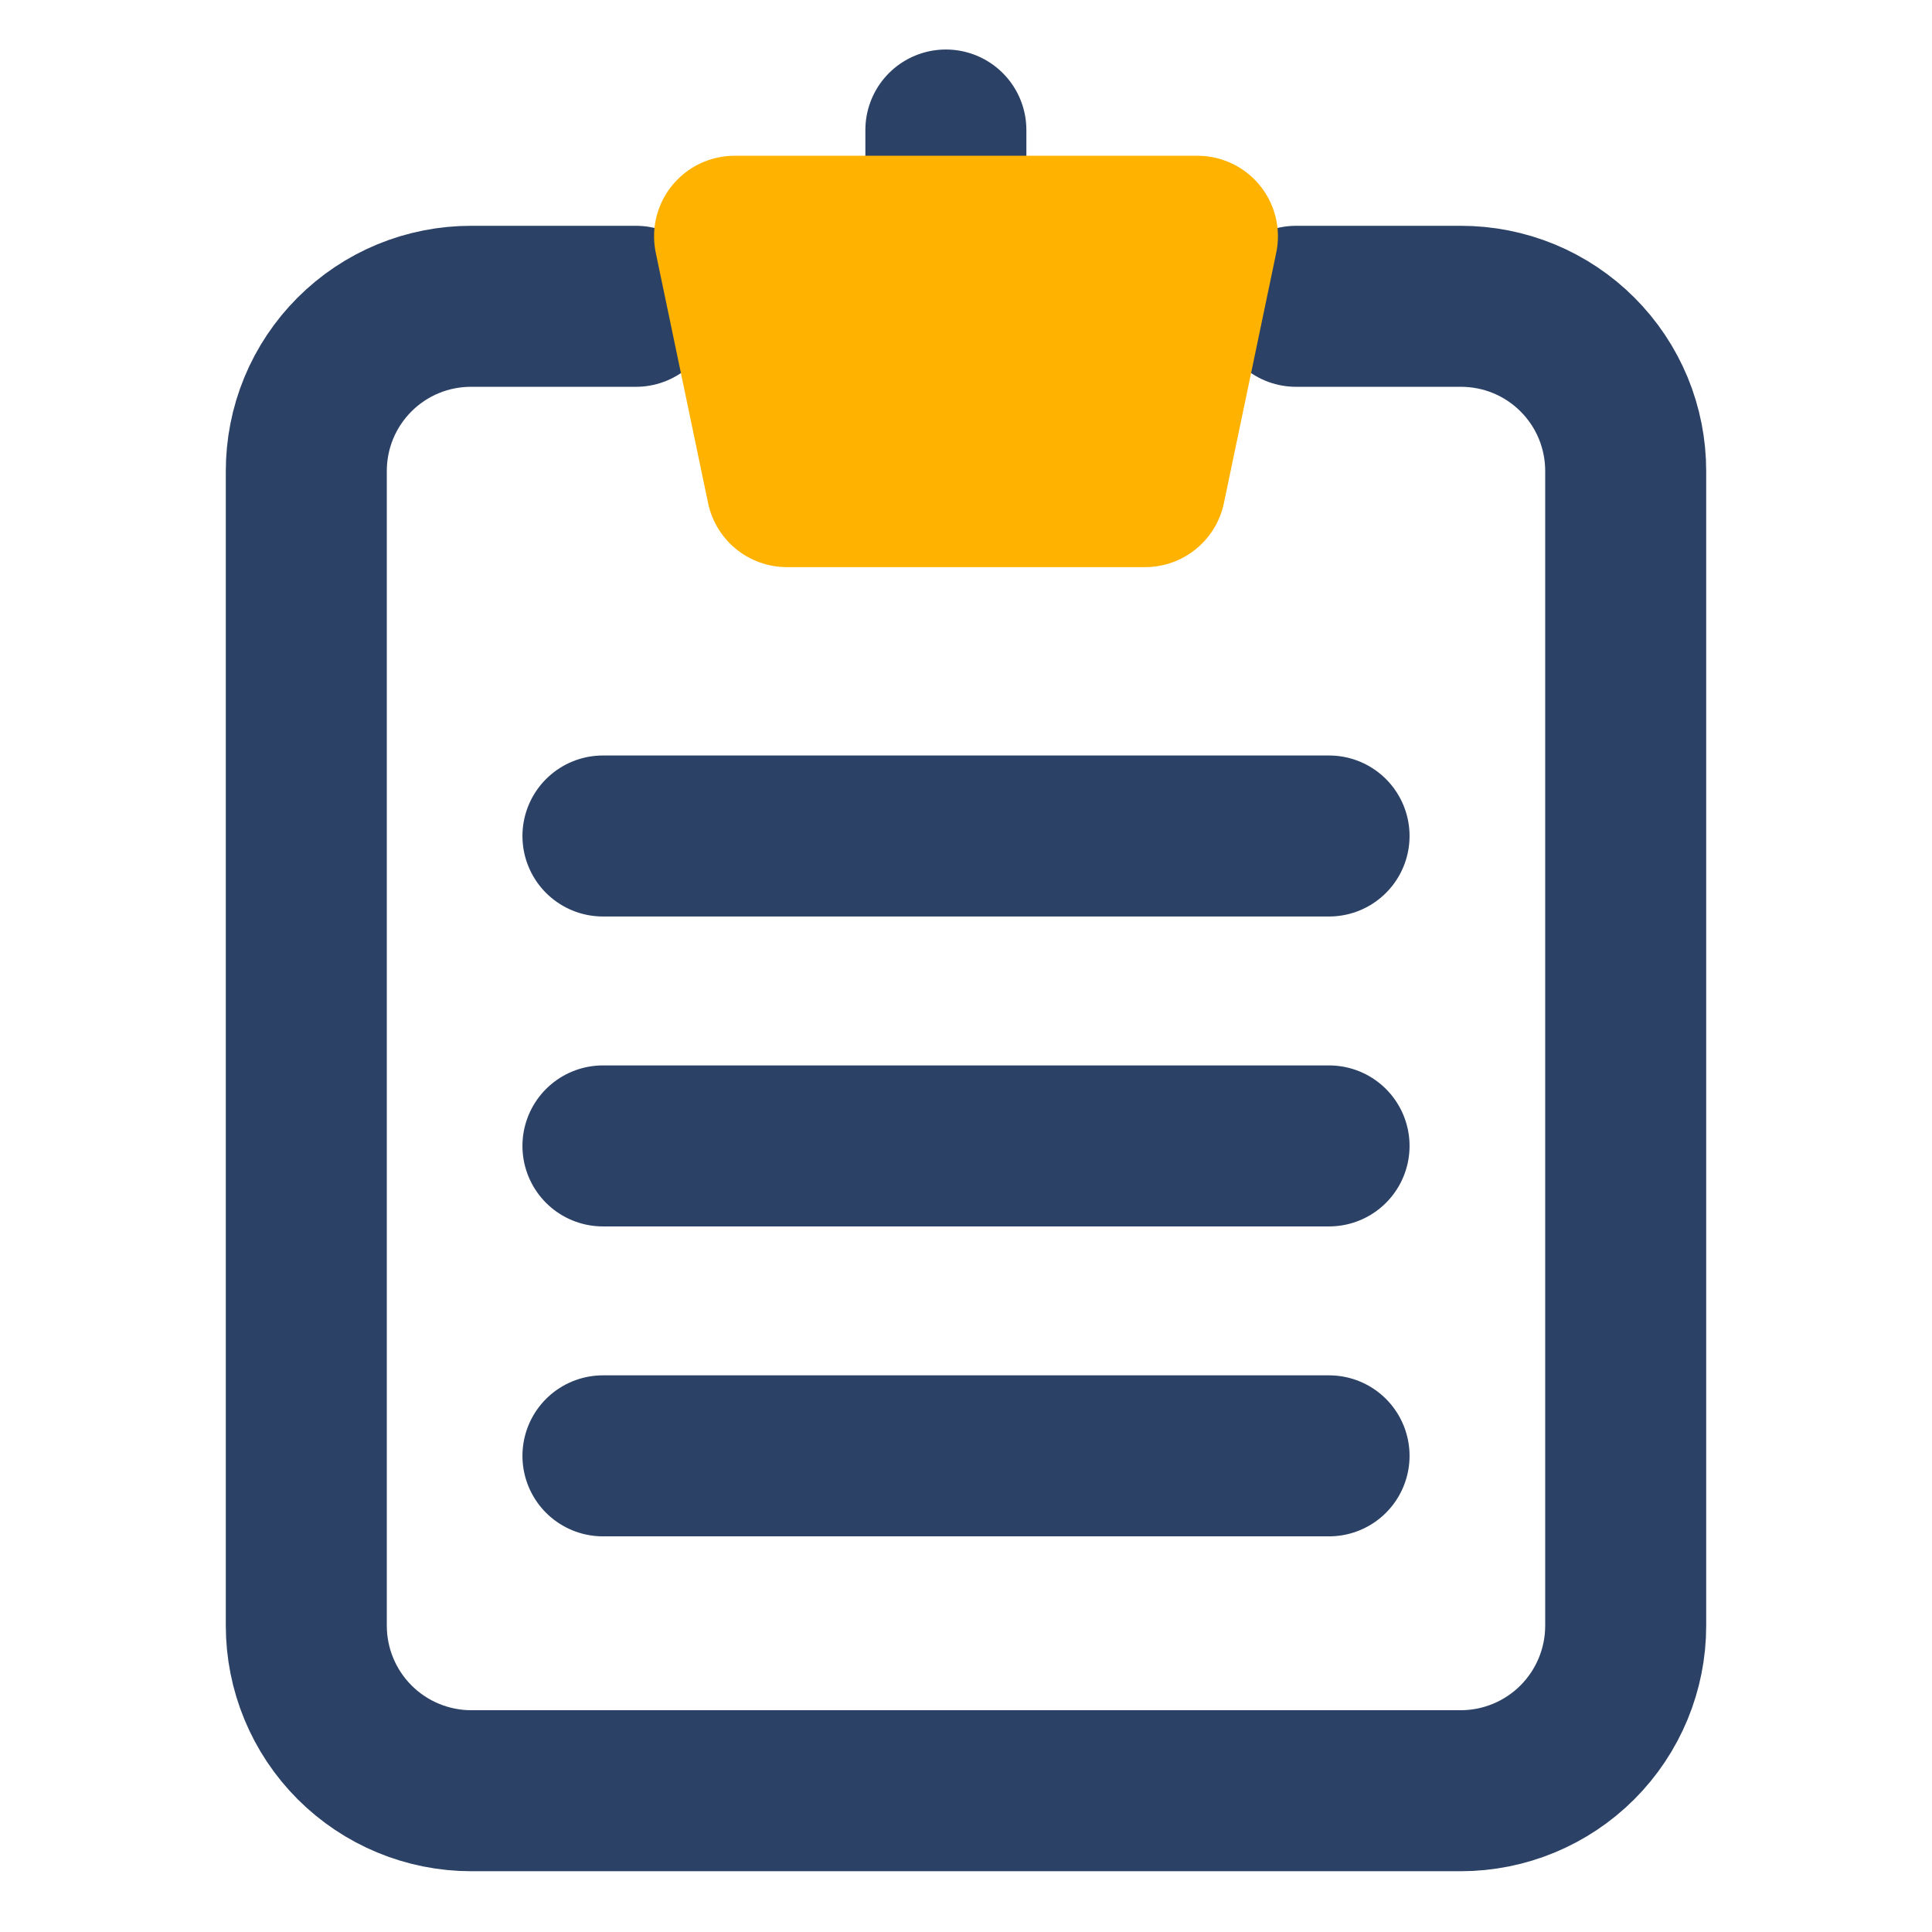 <svg width="48" height="48" viewBox="0 0 48 48" fill="none" xmlns="http://www.w3.org/2000/svg">
<path d="M32.2 7.61H36.29C36.829 7.609 37.362 7.714 37.861 7.919C38.359 8.125 38.811 8.427 39.192 8.808C39.573 9.189 39.875 9.641 40.081 10.139C40.286 10.637 40.391 11.171 40.39 11.71V40.39C40.39 41.477 39.958 42.52 39.189 43.289C38.42 44.058 37.377 44.49 36.29 44.49H11.71C10.623 44.49 9.58 44.058 8.811 43.289C8.042 42.52 7.61 41.477 7.61 40.39V11.71C7.609 11.171 7.714 10.637 7.919 10.139C8.125 9.641 8.427 9.189 8.808 8.808C9.189 8.427 9.641 8.125 10.139 7.919C10.637 7.714 11.171 7.609 11.71 7.61H15.8" stroke="#2B4165" stroke-width="4" stroke-linecap="round" stroke-linejoin="round"/>
<path d="M14.98 20.77H33.02" stroke="#2B4165" stroke-width="4" stroke-linecap="round" stroke-linejoin="round"/>
<path d="M14.98 28.47H33.02" stroke="#2B4165" stroke-width="4" stroke-linecap="round" stroke-linejoin="round"/>
<path d="M14.98 36.17H33.02" stroke="#2B4165" stroke-width="4" stroke-linecap="round" stroke-linejoin="round"/>
<path d="M23.5 3.23V6.13" stroke="#2B4165" stroke-width="4" stroke-linecap="round" stroke-linejoin="round"/>
<path d="M19.55 12.09H28.45L29.75 5.87H18.25L19.55 12.09Z" fill="#FFB200" stroke="#FFB200" stroke-width="4" stroke-linecap="round" stroke-linejoin="round"/>
</svg>
